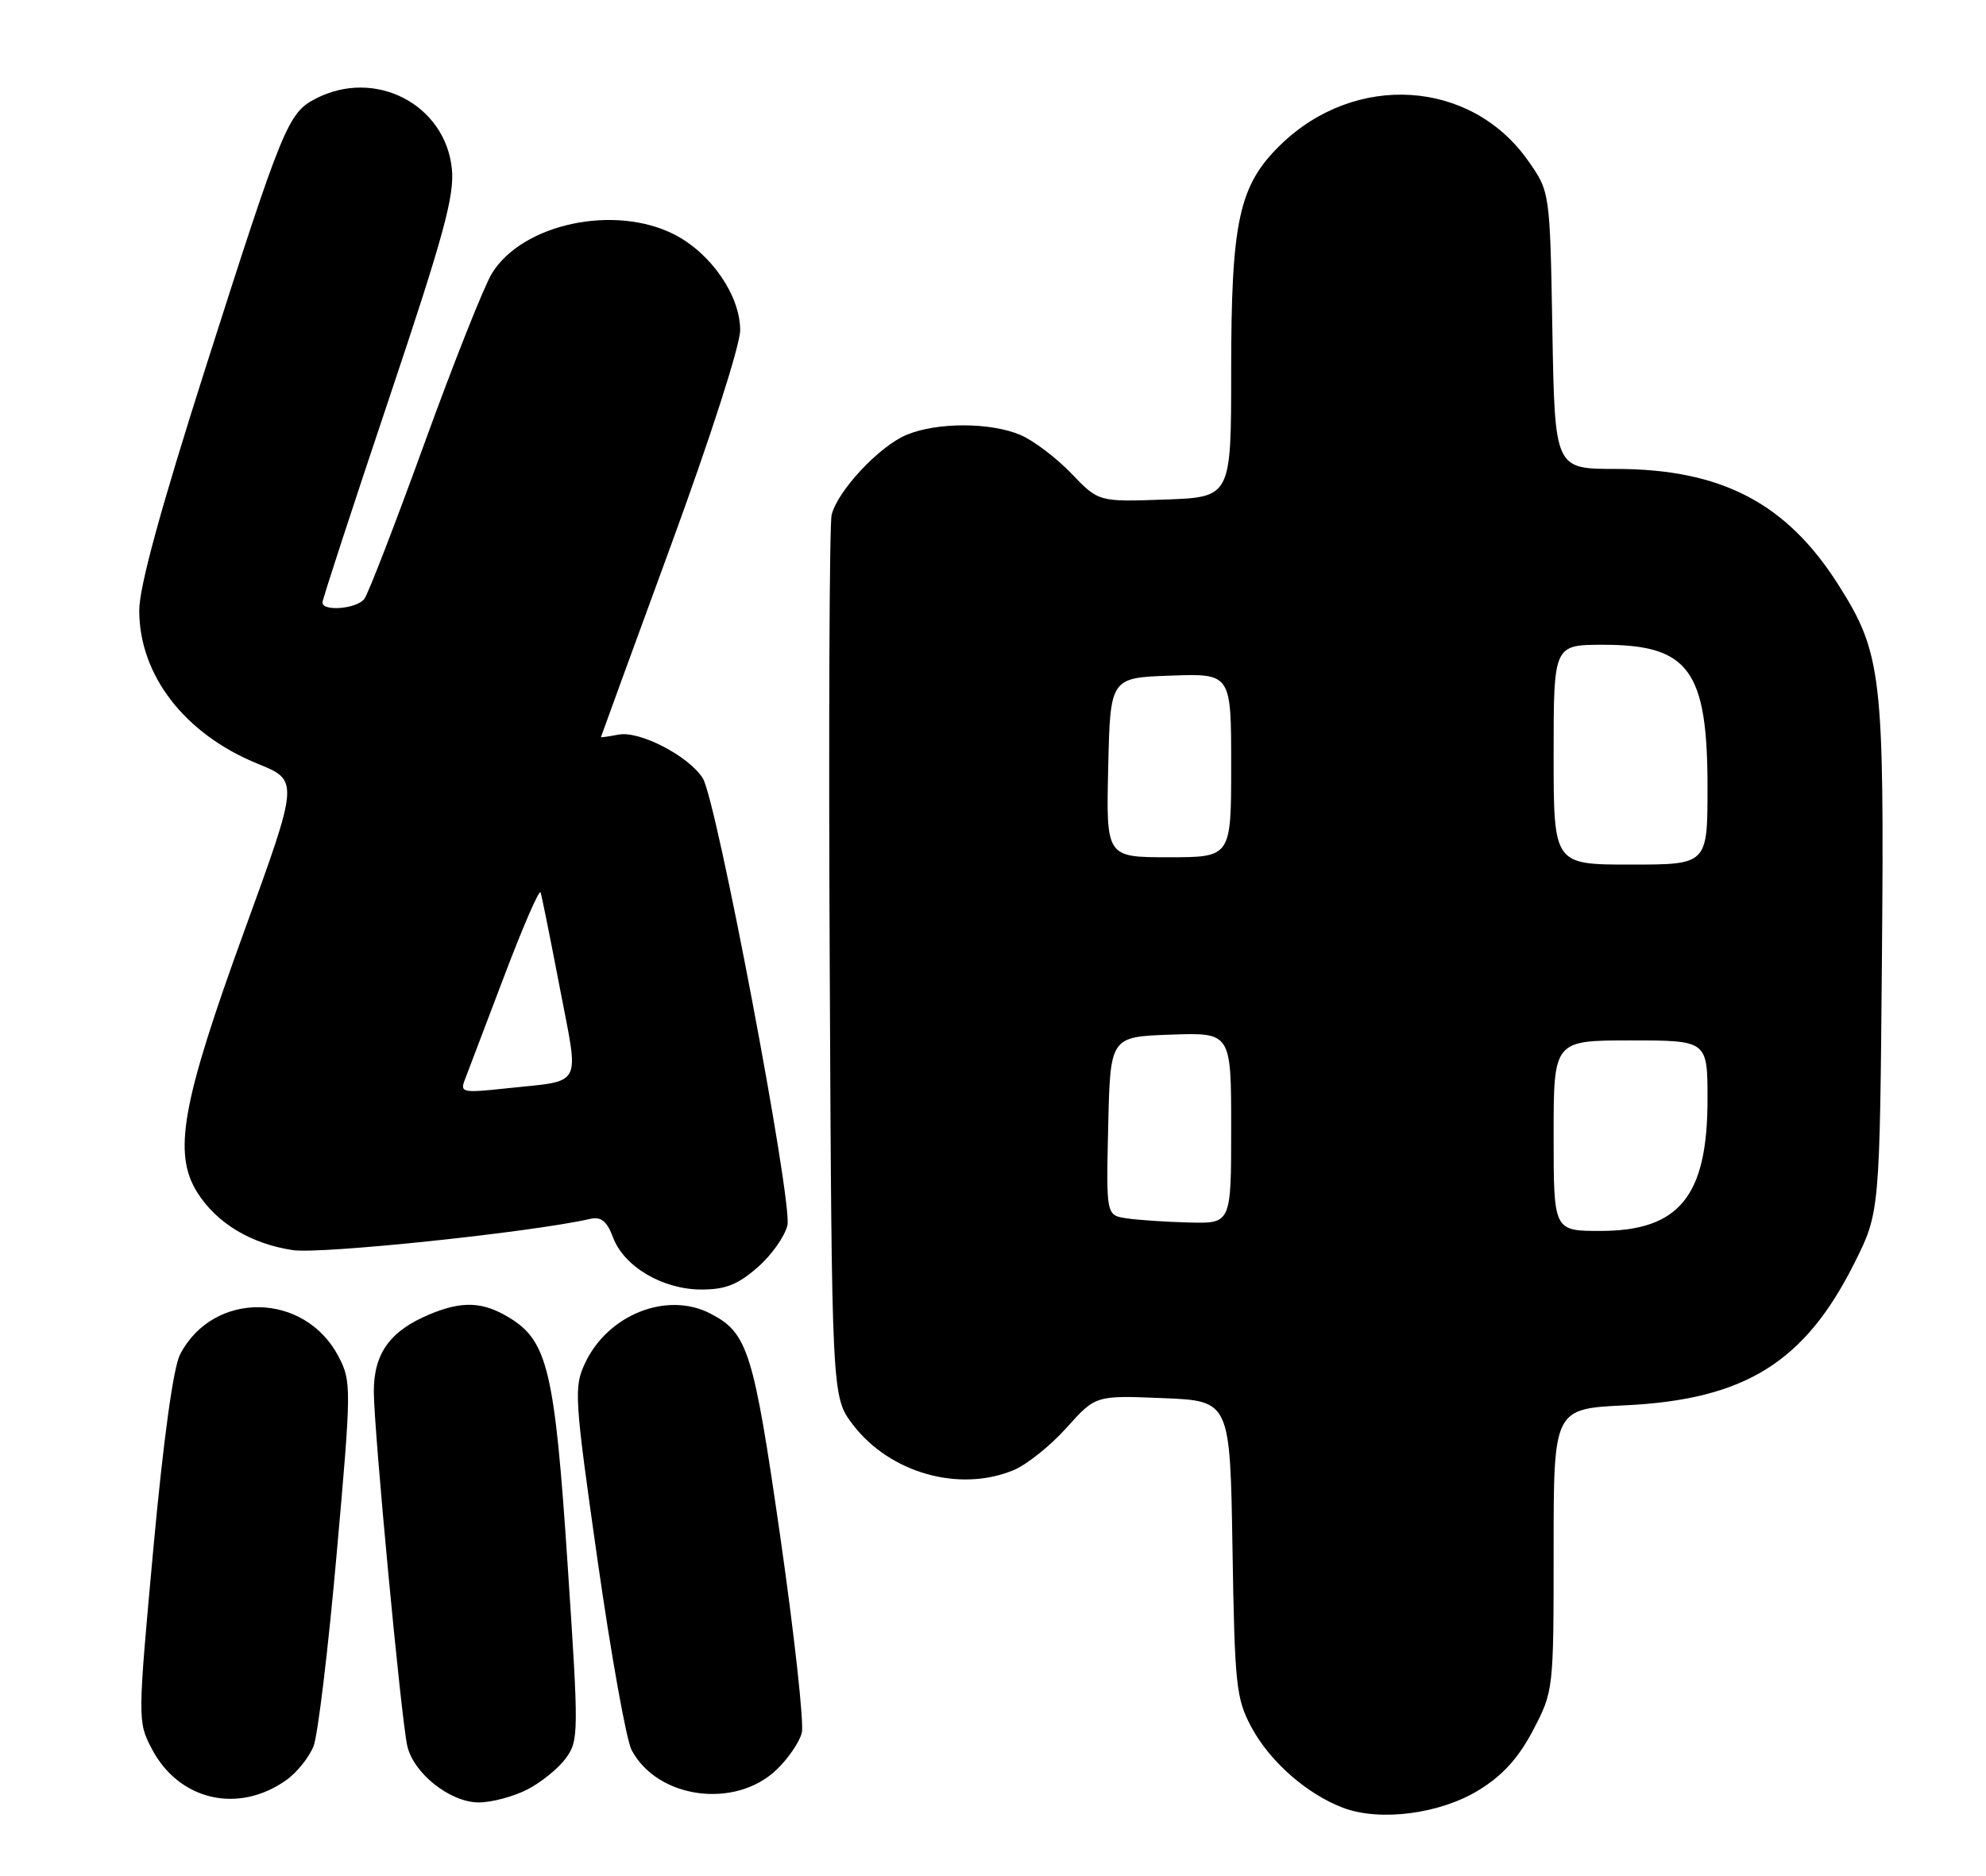 <?xml version="1.0" encoding="UTF-8" standalone="no"?>
<!DOCTYPE svg PUBLIC "-//W3C//DTD SVG 1.1//EN" "http://www.w3.org/Graphics/SVG/1.1/DTD/svg11.dtd" >
<svg xmlns="http://www.w3.org/2000/svg" xmlns:xlink="http://www.w3.org/1999/xlink" version="1.1" viewBox="0 0 271 256">
 <g >
 <path fill="currentColor"
d=" M 201.84 244.29 C 205.07 242.30 207.23 239.90 209.21 236.12 C 211.98 230.80 212.00 230.65 212.00 211.52 C 212.00 192.27 212.00 192.27 221.81 191.80 C 238.08 191.01 246.24 185.95 253.01 172.45 C 256.50 165.50 256.50 165.50 256.80 130.67 C 257.13 92.12 256.78 89.12 250.80 79.73 C 243.73 68.62 234.83 64.00 220.46 64.00 C 212.16 64.00 212.16 64.00 211.83 45.08 C 211.50 26.17 211.50 26.17 208.50 21.91 C 200.69 10.83 184.93 9.84 174.72 19.78 C 169.06 25.30 168.00 30.16 168.00 50.61 C 168.00 67.86 168.00 67.86 158.95 68.18 C 149.91 68.50 149.91 68.50 146.20 64.63 C 144.17 62.51 141.05 60.14 139.28 59.38 C 135.19 57.62 127.87 57.61 123.70 59.35 C 119.98 60.90 114.29 66.99 113.48 70.27 C 113.18 71.50 113.06 99.09 113.22 131.58 C 113.50 190.66 113.50 190.66 116.38 194.44 C 121.43 201.05 130.92 203.73 138.33 200.64 C 140.12 199.89 143.37 197.29 145.54 194.86 C 149.50 190.44 149.50 190.44 158.68 190.82 C 167.85 191.19 167.85 191.19 168.18 211.35 C 168.48 229.98 168.67 231.82 170.75 235.71 C 173.25 240.39 178.30 244.84 183.24 246.72 C 188.30 248.65 196.54 247.57 201.84 244.29 Z  M 39.08 242.94 C 40.54 241.90 42.21 239.80 42.80 238.28 C 43.38 236.75 44.80 224.96 45.94 212.08 C 47.96 189.40 47.96 188.55 46.21 185.17 C 41.61 176.30 29.09 176.12 24.57 184.86 C 23.65 186.65 22.30 196.44 20.93 211.31 C 18.79 234.66 18.78 234.96 20.68 238.62 C 24.37 245.73 32.49 247.63 39.08 242.94 Z  M 71.93 244.25 C 73.81 243.29 76.19 241.37 77.20 239.98 C 78.98 237.56 78.99 236.59 77.45 213.48 C 75.71 187.17 74.73 183.03 69.53 179.86 C 65.91 177.64 63.08 177.52 58.61 179.39 C 53.22 181.64 51.00 184.72 51.01 189.94 C 51.03 195.25 54.70 234.21 55.56 238.22 C 56.37 241.99 61.41 246.00 65.33 246.00 C 67.07 246.00 70.04 245.21 71.93 244.25 Z  M 105.97 241.53 C 107.55 240.02 109.10 237.75 109.41 236.49 C 109.73 235.23 108.41 223.24 106.49 209.85 C 102.82 184.36 102.06 181.91 96.90 179.26 C 91.00 176.23 82.97 179.41 79.85 186.01 C 78.29 189.34 78.36 190.60 81.54 212.95 C 83.38 225.85 85.47 237.51 86.19 238.86 C 89.73 245.51 100.32 246.94 105.97 241.53 Z  M 103.39 172.96 C 105.30 171.29 107.12 168.70 107.45 167.21 C 108.15 163.98 97.79 109.24 95.90 106.22 C 94.02 103.21 87.29 99.71 84.43 100.26 C 83.09 100.51 82.00 100.67 82.00 100.61 C 82.00 100.55 86.28 88.83 91.50 74.58 C 96.94 59.74 101.00 47.12 101.00 45.06 C 101.00 40.33 97.03 34.57 92.01 32.00 C 83.86 27.85 71.29 30.53 67.12 37.32 C 66.05 39.07 61.91 49.50 57.92 60.50 C 53.93 71.50 50.24 81.06 49.71 81.75 C 48.68 83.10 44.00 83.49 44.00 82.23 C 44.00 81.81 48.08 69.32 53.06 54.48 C 60.55 32.15 62.03 26.73 61.66 23.03 C 60.75 14.22 51.16 9.28 43.09 13.46 C 39.30 15.41 38.61 17.11 28.10 50.03 C 21.91 69.46 19.00 80.08 19.00 83.32 C 19.00 92.16 25.21 100.19 35.17 104.24 C 40.80 106.53 40.80 106.53 33.35 127.02 C 24.80 150.53 23.56 157.42 26.93 162.76 C 29.56 166.94 34.24 169.76 39.96 170.62 C 43.79 171.20 72.65 168.17 80.51 166.36 C 82.03 166.02 82.80 166.64 83.66 168.90 C 85.16 172.89 90.43 175.99 95.72 176.00 C 98.99 176.00 100.70 175.32 103.39 172.96 Z  M 212.00 155.00 C 212.00 142.00 212.00 142.00 222.50 142.00 C 233.00 142.00 233.00 142.00 233.00 150.05 C 233.00 163.27 229.14 168.00 218.37 168.00 C 212.00 168.00 212.00 168.00 212.00 155.00 Z  M 153.72 166.28 C 150.94 165.86 150.94 165.86 151.22 153.68 C 151.50 141.50 151.50 141.50 159.75 141.21 C 168.00 140.92 168.00 140.92 168.00 153.96 C 168.00 167.00 168.00 167.00 162.25 166.85 C 159.09 166.77 155.25 166.51 153.72 166.28 Z  M 212.00 103.00 C 212.00 88.00 212.00 88.00 218.78 88.00 C 230.46 88.00 233.00 91.47 233.00 107.45 C 233.00 118.00 233.00 118.00 222.50 118.00 C 212.00 118.00 212.00 118.00 212.00 103.00 Z  M 151.22 104.75 C 151.50 92.50 151.50 92.50 159.75 92.21 C 168.00 91.92 168.00 91.92 168.00 104.46 C 168.00 117.00 168.00 117.00 159.47 117.00 C 150.94 117.00 150.94 117.00 151.22 104.75 Z  M 63.43 147.37 C 63.83 146.34 66.25 139.97 68.81 133.20 C 71.37 126.44 73.60 121.31 73.77 121.80 C 73.93 122.29 75.11 128.15 76.39 134.83 C 79.04 148.67 79.71 147.40 69.10 148.54 C 63.12 149.19 62.75 149.11 63.43 147.37 Z "/>
</g>
</svg>